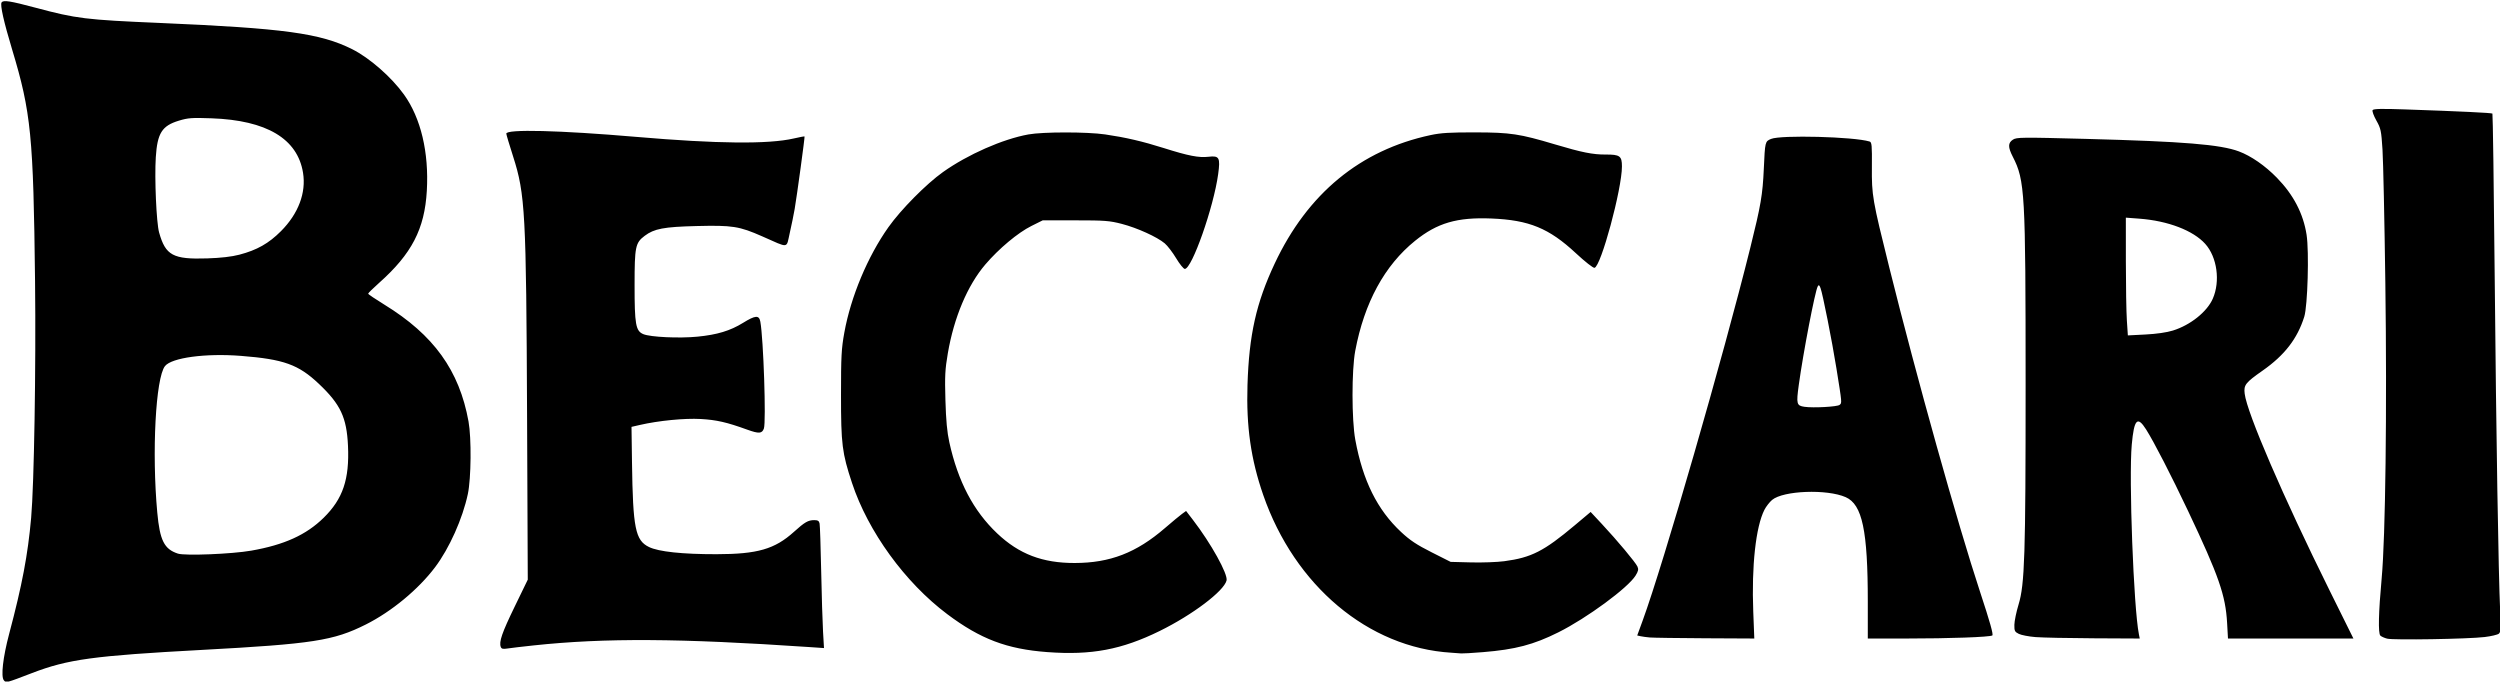 <svg version="1.1" viewBox="0 0 1756.8 478.93" xmlns="http://www.w3.org/2000/svg">
  <path
    fill="currentColor"
    d="m2.697 478.04c-2.167-2.611-0.608-16.245 3.72-32.533 9.135-34.379 13.159-55.602 15.469-81.6 2.084-23.453 3.438-105.48 2.746-166.4-1.158-102-2.793-118.55-16.057-162.54-5.939-19.695-8.574-31.422-7.465-33.217 1.153-1.865 5.916-1.132 23.911 3.68 28.723 7.68 35.085 8.461 87.01 10.686 87.527 3.751 113.07 7.233 135.47 18.466 12.219 6.129 27.585 19.589 36.401 31.886 11.862 16.544 17.572 40.607 16.036 67.569-1.533 26.897-10.594 44.359-33.662 64.868-4.166 3.704-7.567 7.064-7.558 7.467 0.01 0.403 5.102 3.852 11.317 7.666 34.713 21.3 52.728 46.293 59.2 82.133 2.124 11.763 1.863 39.956-0.472 50.967-3.673 17.318-12.981 38.122-23.019 51.447-11.754 15.602-30.581 31.178-48.651 40.248-22.709 11.399-37.259 13.657-115.19 17.873-76.332 4.13-94.121 6.558-119.53 16.315-18.248 7.008-18.058 6.959-19.671 5.016zm173.87-91.089c23.205-4.07 38.619-11.068 50.876-23.098 13.516-13.266 18.181-27.069 17.096-50.584-0.92-19.938-5.231-29.119-20.425-43.501-14.391-13.622-24.709-17.329-54.795-19.684-24.864-1.946-48.728 1.266-53.384 7.185-6.559 8.339-9.309 60.578-5.415 102.91 1.805 19.624 4.866 25.713 14.51 28.861 5.002 1.633 37.938 0.301 51.536-2.084zm-8.38-207.97c12.387-3.236 20.663-7.918 29.269-16.557 12.223-12.271 17.758-26.919 15.491-40.996-3.859-23.96-25.603-36.909-64.295-38.289-13.821-0.493-16.505-0.298-22.98 1.669-11.857 3.602-15.098 8.739-16.189 25.662-0.953 14.787 0.423 46.127 2.324 52.904 4.528 16.147 9.806 18.988 33.828 18.207 9.608-0.312 17.113-1.177 22.553-2.598zm567.84 279.27c-28.49-2.131-47.051-9.166-70.389-26.68-29.658-22.257-55.622-58.029-66.915-92.195-6.979-21.111-7.733-27.152-7.73-61.867 3e-3 -27.181 0.287-32.498 2.339-43.83 4.561-25.179 16.392-53.445 30.989-74.037 8.799-12.412 26.608-30.404 38.34-38.732 17.411-12.36 41.96-23.172 60.043-26.444 10.23-1.851 41.151-1.857 53.867-0.011 14.224 2.065 26.395 4.895 41.187 9.575 17.4 5.505 24.724 6.929 31.526 6.13 7.55-0.887 8.342 0.55 6.743 12.231-3.192 23.311-18.424 66.586-23.437 66.586-0.87 0-3.598-3.36-6.062-7.467-2.465-4.107-6.073-8.819-8.019-10.471-5.312-4.512-19.4-10.902-30.204-13.702-8.611-2.231-11.969-2.488-32.587-2.49l-22.987-3e-3 -7.947 3.957c-9.475 4.718-22.872 15.916-32.39 27.07-12.527 14.681-22.038 37.225-26.346 62.443-1.939 11.352-2.174 15.954-1.682 32.929 0.41 14.156 1.187 22.514 2.748 29.573 6.101 27.587 16.946 48.23 33.634 64.028 15.375 14.554 31.839 20.836 54.488 20.792 24.846-0.049 43.286-7.186 63.386-24.534 5.031-4.342 10.433-8.825 12.005-9.961l2.857-2.066 4.731 6.152c12.816 16.665 24.82 38.29 23.71 42.713-1.876 7.474-23.933 24.131-46.955 35.458-26.693 13.133-48.105 17.163-78.944 14.856zm283.74 0.415c-58.123-3.543-110-47.086-132.09-110.88-8.661-25.005-11.955-48.026-11.045-77.201 1.101-35.316 6.122-57.728 19.137-85.418 23.118-49.183 60.168-79.693 109.6-90.253 7.188-1.535 13.709-1.926 31.467-1.883 24.682 0.059 31.004 1.013 55.859 8.431 18.921 5.647 26.578 7.182 35.587 7.136 10.021-0.051 11.487 1.013 11.487 8.338 0 15.919-14.747 70.408-19.29 71.274-0.952 0.182-6.656-4.301-13.071-10.272-18.883-17.577-32.879-23.323-59.419-24.394-24.08-0.971-38.01 3.099-53.565 15.651-21.463 17.321-35.713 43.529-42.074 77.382-2.553 13.588-2.533 48.427 0.036 62.4 5.294 28.792 15.423 49.209 32.177 64.855 6.269 5.855 10.917 8.946 21.415 14.245l13.408 6.767 14.296 0.371c7.863 0.204 18.402-0.176 23.42-0.844 19.036-2.533 27.812-7.007 49.536-25.255l11.136-9.354 7.909 8.474c10.796 11.567 23.63 26.92 24.979 29.879 0.89 1.954 0.632 3.213-1.301 6.34-5.35 8.657-34.253 29.907-54.26 39.894-17.441 8.706-30.281 12.08-52.98 13.923-7.478 0.607-14.366 1.018-15.308 0.912-0.942-0.106-4.112-0.339-7.045-0.517zm-667.86-4.044c-1.367-3.564 0.813-9.889 9.772-28.34l9.197-18.943-0.49-115.58c-0.603-142.24-1.306-155.29-9.784-181.72-2.634-8.211-4.798-15.463-4.81-16.117-0.06-3.288 37.418-2.356 91.436 2.273 56.802 4.868 92.825 5.226 110.62 1.1 4.017-0.932 7.405-1.564 7.53-1.406 0.281 0.357-5.324 41.488-6.944 50.954-0.653 3.813-2.19 11.334-3.417 16.713-2.586 11.336-0.144 11.013-19.326 2.559-16.25-7.162-20.912-7.894-46.253-7.268-22.97 0.567-29.758 1.854-36.446 6.906-6.495 4.907-7.045 7.59-7.057 34.423-0.013 27.908 0.788 32.406 6.166 34.645 5.008 2.084 25.228 3.017 38.07 1.755 13.828-1.358 22.986-4.137 32-9.712 8.672-5.362 11.267-5.538 12.132-0.822 2.202 12.003 4.147 70.576 2.494 75.101-1.317 3.606-3.499 3.747-11.748 0.762-14.415-5.218-21.544-6.844-32.745-7.472-11.237-0.63-29.523 1.166-42.667 4.189l-5.867 1.35 0.347 25.035c0.641 46.234 2.341 54.703 11.919 59.378 6.801 3.319 23.452 5.096 47.467 5.065 28.791-0.037 40.93-3.541 54.409-15.704 7.61-6.867 9.988-8.237 14.3-8.237 2.514 0 3.36 0.543 3.738 2.4 0.268 1.32 0.769 16.32 1.112 33.333 0.343 17.013 0.929 36.161 1.302 42.549l0.678 11.616-10.569-0.716c-91.056-6.168-143.33-6.477-193.5-1.143-7.92 0.842-16.199 1.819-18.398 2.172-3.111 0.499-4.146 0.256-4.665-1.098zm1325.6-5.825c-1.961-0.51-4.121-1.484-4.8-2.166-1.598-1.605-1.256-16.354 0.929-40.056 2.689-29.171 3.8-118.3 2.591-208-0.585-43.413-1.482-85.448-1.993-93.41-0.863-13.442-1.173-14.908-4.329-20.5-1.87-3.313-3.049-6.59-2.621-7.283 0.583-0.943 6.306-1.068 22.75-0.499 38.743 1.341 60.904 2.402 61.443 2.942 0.289 0.289 1.003 51.366 1.586 113.5 1.073 114.24 2.632 209.78 3.857 236.21 0.563 12.154 0.413 14.644-0.946 15.773-0.888 0.737-5.384 1.794-9.991 2.349-11.598 1.397-64.116 2.267-68.475 1.134zm-518.03-0.819c-2.347-0.204-5.325-0.607-6.618-0.895l-2.351-0.524 3.801-10.392c14.658-40.072 56.675-185.6 75.678-262.13 7.416-29.861 8.661-37.145 9.481-55.467 0.851-19.029 0.886-19.17 5.061-20.932 6.897-2.91 58.223-1.571 69.254 1.807 1.567 0.48 1.758 2.562 1.631 17.834-0.165 19.997 0.349 22.971 12.21 70.624 19.442 78.109 47.912 179.83 63.866 228.2 6.903 20.924 9.428 29.909 8.557 30.447-1.86 1.15-30.11 2.157-60.475 2.157h-27.03l-9e-4 -25.867c0-50.023-3.863-68.311-15.511-73.463-13.146-5.815-43.898-4.661-51.746 1.942-1.78 1.498-4.205 4.622-5.388 6.942-6.061 11.88-9.092 39.511-7.846 71.513l0.737 18.933-34.523-0.179c-18.988-0.099-36.443-0.347-38.79-0.551zm133.23-163.45c1.725-1.431 1.783-0.761-2.216-25.684-3.118-19.438-9.643-52.387-11.167-56.396-0.853-2.243-1.245-2.483-1.962-1.202-1.902 3.398-10.193 46.493-13.314 69.205-1.853 13.488-1.558 14.617 4.04 15.427 6.189 0.895 23.027-0.028 24.62-1.349zm137.7 163.17c-4.693-0.376-9.973-1.393-11.733-2.258-2.863-1.408-3.193-2.077-3.138-6.351 0.034-2.627 1.365-9.07 2.959-14.317 4.306-14.178 4.952-34.392 4.945-154.73-0.011-135.07-0.466-143.19-9.015-159.91-3.445-6.738-3.421-9.686 0.097-11.992 2.593-1.699 6.062-1.735 51.467-0.533 68.443 1.812 94.356 3.934 107.34 8.791 8.589 3.214 18.396 10.015 26.682 18.504 11.671 11.958 18.564 25.195 20.875 40.091 1.837 11.836 0.753 49.995-1.635 57.586-4.854 15.431-13.791 27.008-29.176 37.798-12.219 8.569-13.432 10.128-12.691 16.3 1.624 13.524 27.141 72.656 59.624 138.17l16.792 33.867h-88.149l-0.612-10.933c-1.092-19.482-5.82-33.054-27.409-78.667-11.838-25.011-23.95-48.54-29.515-57.333-6.139-9.702-8.447-7.257-10.08 10.676-2.139 23.479 1.301 114.69 5.027 133.32l0.587 2.933-32.351-0.165c-17.793-0.091-36.192-0.473-40.885-0.849zm96.533-215.42c12.255-3.804 23.925-13.104 27.998-22.312 5.419-12.25 3.091-29.288-5.273-38.59-8.46-9.409-26.175-16.197-46.221-17.71l-9.571-0.722 0.011 30.82c0 16.951 0.32 35.569 0.704 41.374l0.699 10.554 12.362-0.63c7.755-0.395 14.946-1.433 19.296-2.783z"
    stroke-width="1.067" />
</svg>